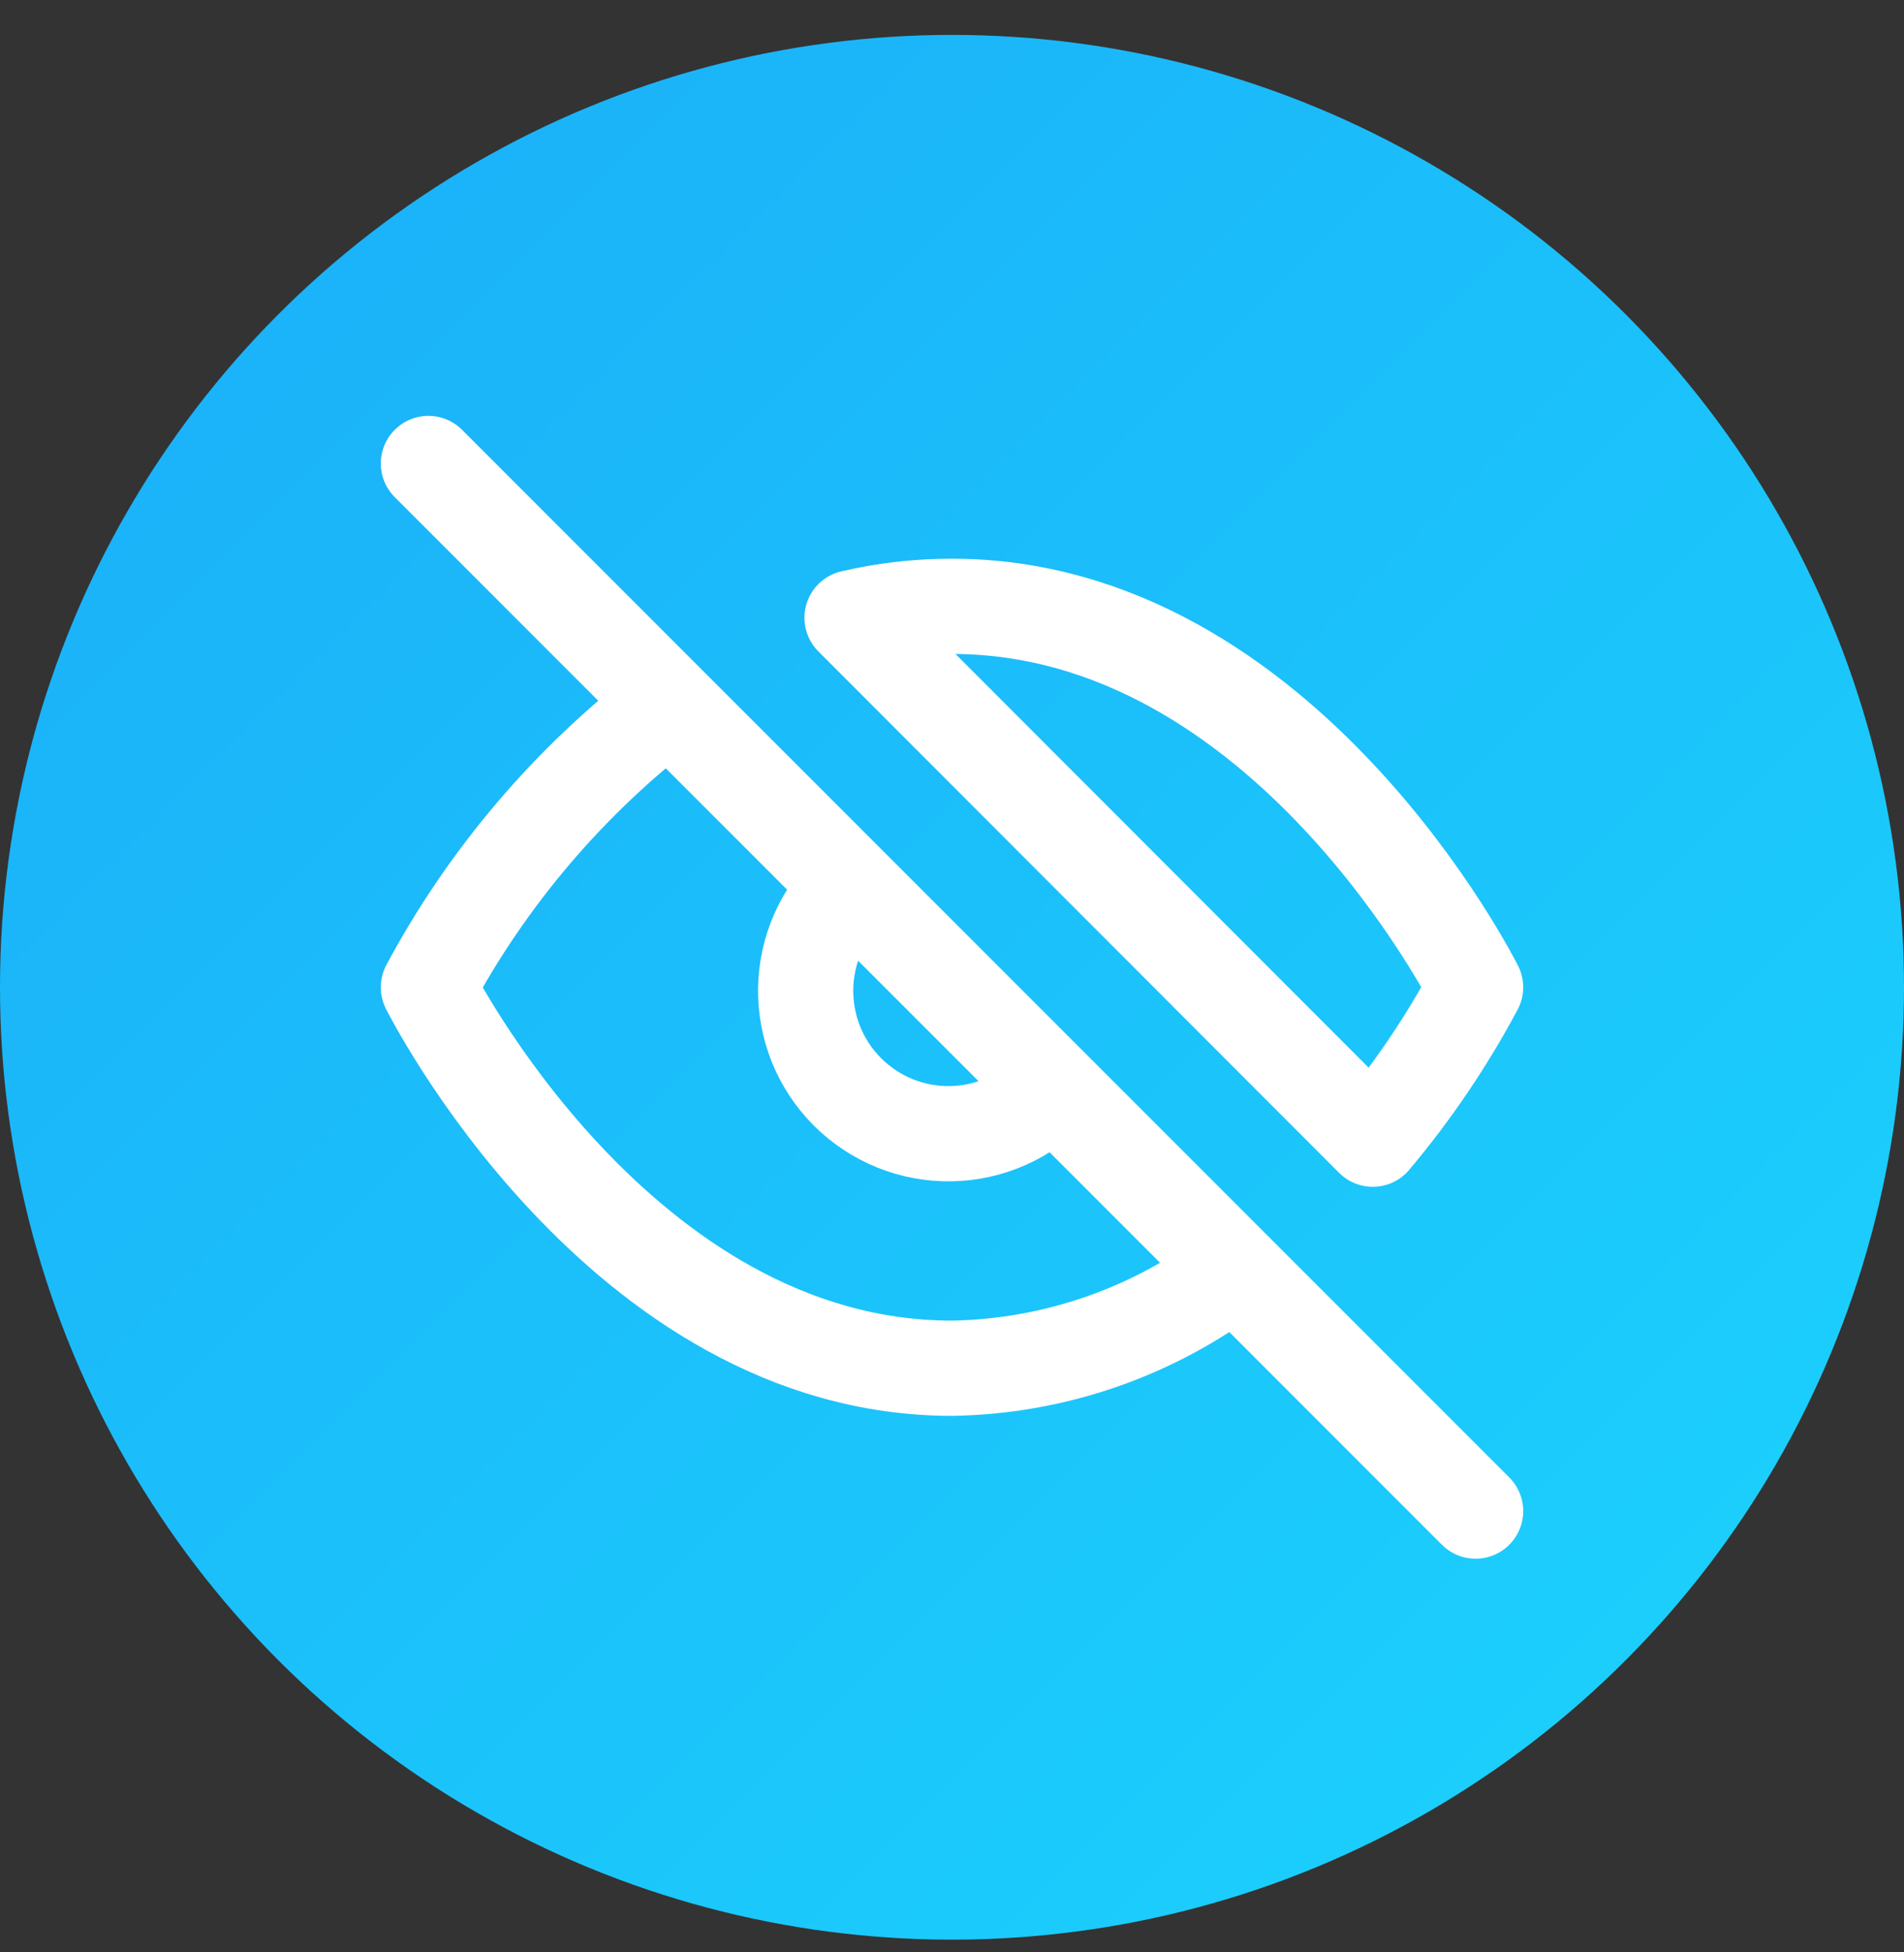 <svg width="40" height="41" viewBox="0 0 40 41" fill="none" xmlns="http://www.w3.org/2000/svg">
<rect x="0" y="0" width="40" height="41" fill="#333333" stroke="none"/>
<circle cx="20" cy="20.733" r="20" fill="url(#paint0_linear)"/>
<path d="M22.12 22.853C21.845 23.148 21.514 23.385 21.146 23.549C20.778 23.712 20.381 23.801 19.978 23.808C19.575 23.815 19.175 23.741 18.802 23.59C18.428 23.439 18.089 23.214 17.804 22.93C17.519 22.645 17.294 22.305 17.143 21.932C16.993 21.558 16.919 21.158 16.926 20.755C16.933 20.352 17.021 19.955 17.185 19.587C17.349 19.219 17.585 18.888 17.88 18.613M9 9.733L31 31.733M25.94 26.673C24.231 27.976 22.149 28.698 20 28.733C13 28.733 9 20.733 9 20.733C10.244 18.415 11.969 16.39 14.06 14.793L25.94 26.673ZM17.9 12.973C18.588 12.812 19.293 12.732 20 12.733C27 12.733 31 20.733 31 20.733C30.393 21.869 29.669 22.938 28.84 23.923L17.9 12.973Z" stroke="white" stroke-width="2" stroke-linecap="round" stroke-linejoin="round"/>
<defs>
<linearGradient id="paint0_linear" x1="3.35276e-07" y1="1" x2="40" y2="41" gradientUnits="userSpaceOnUse">
<stop offset="0" stop-color="#1BADF8"/>
<stop offset="1" stop-color="#1BD4FD"/>
</linearGradient>
</defs>
</svg>
